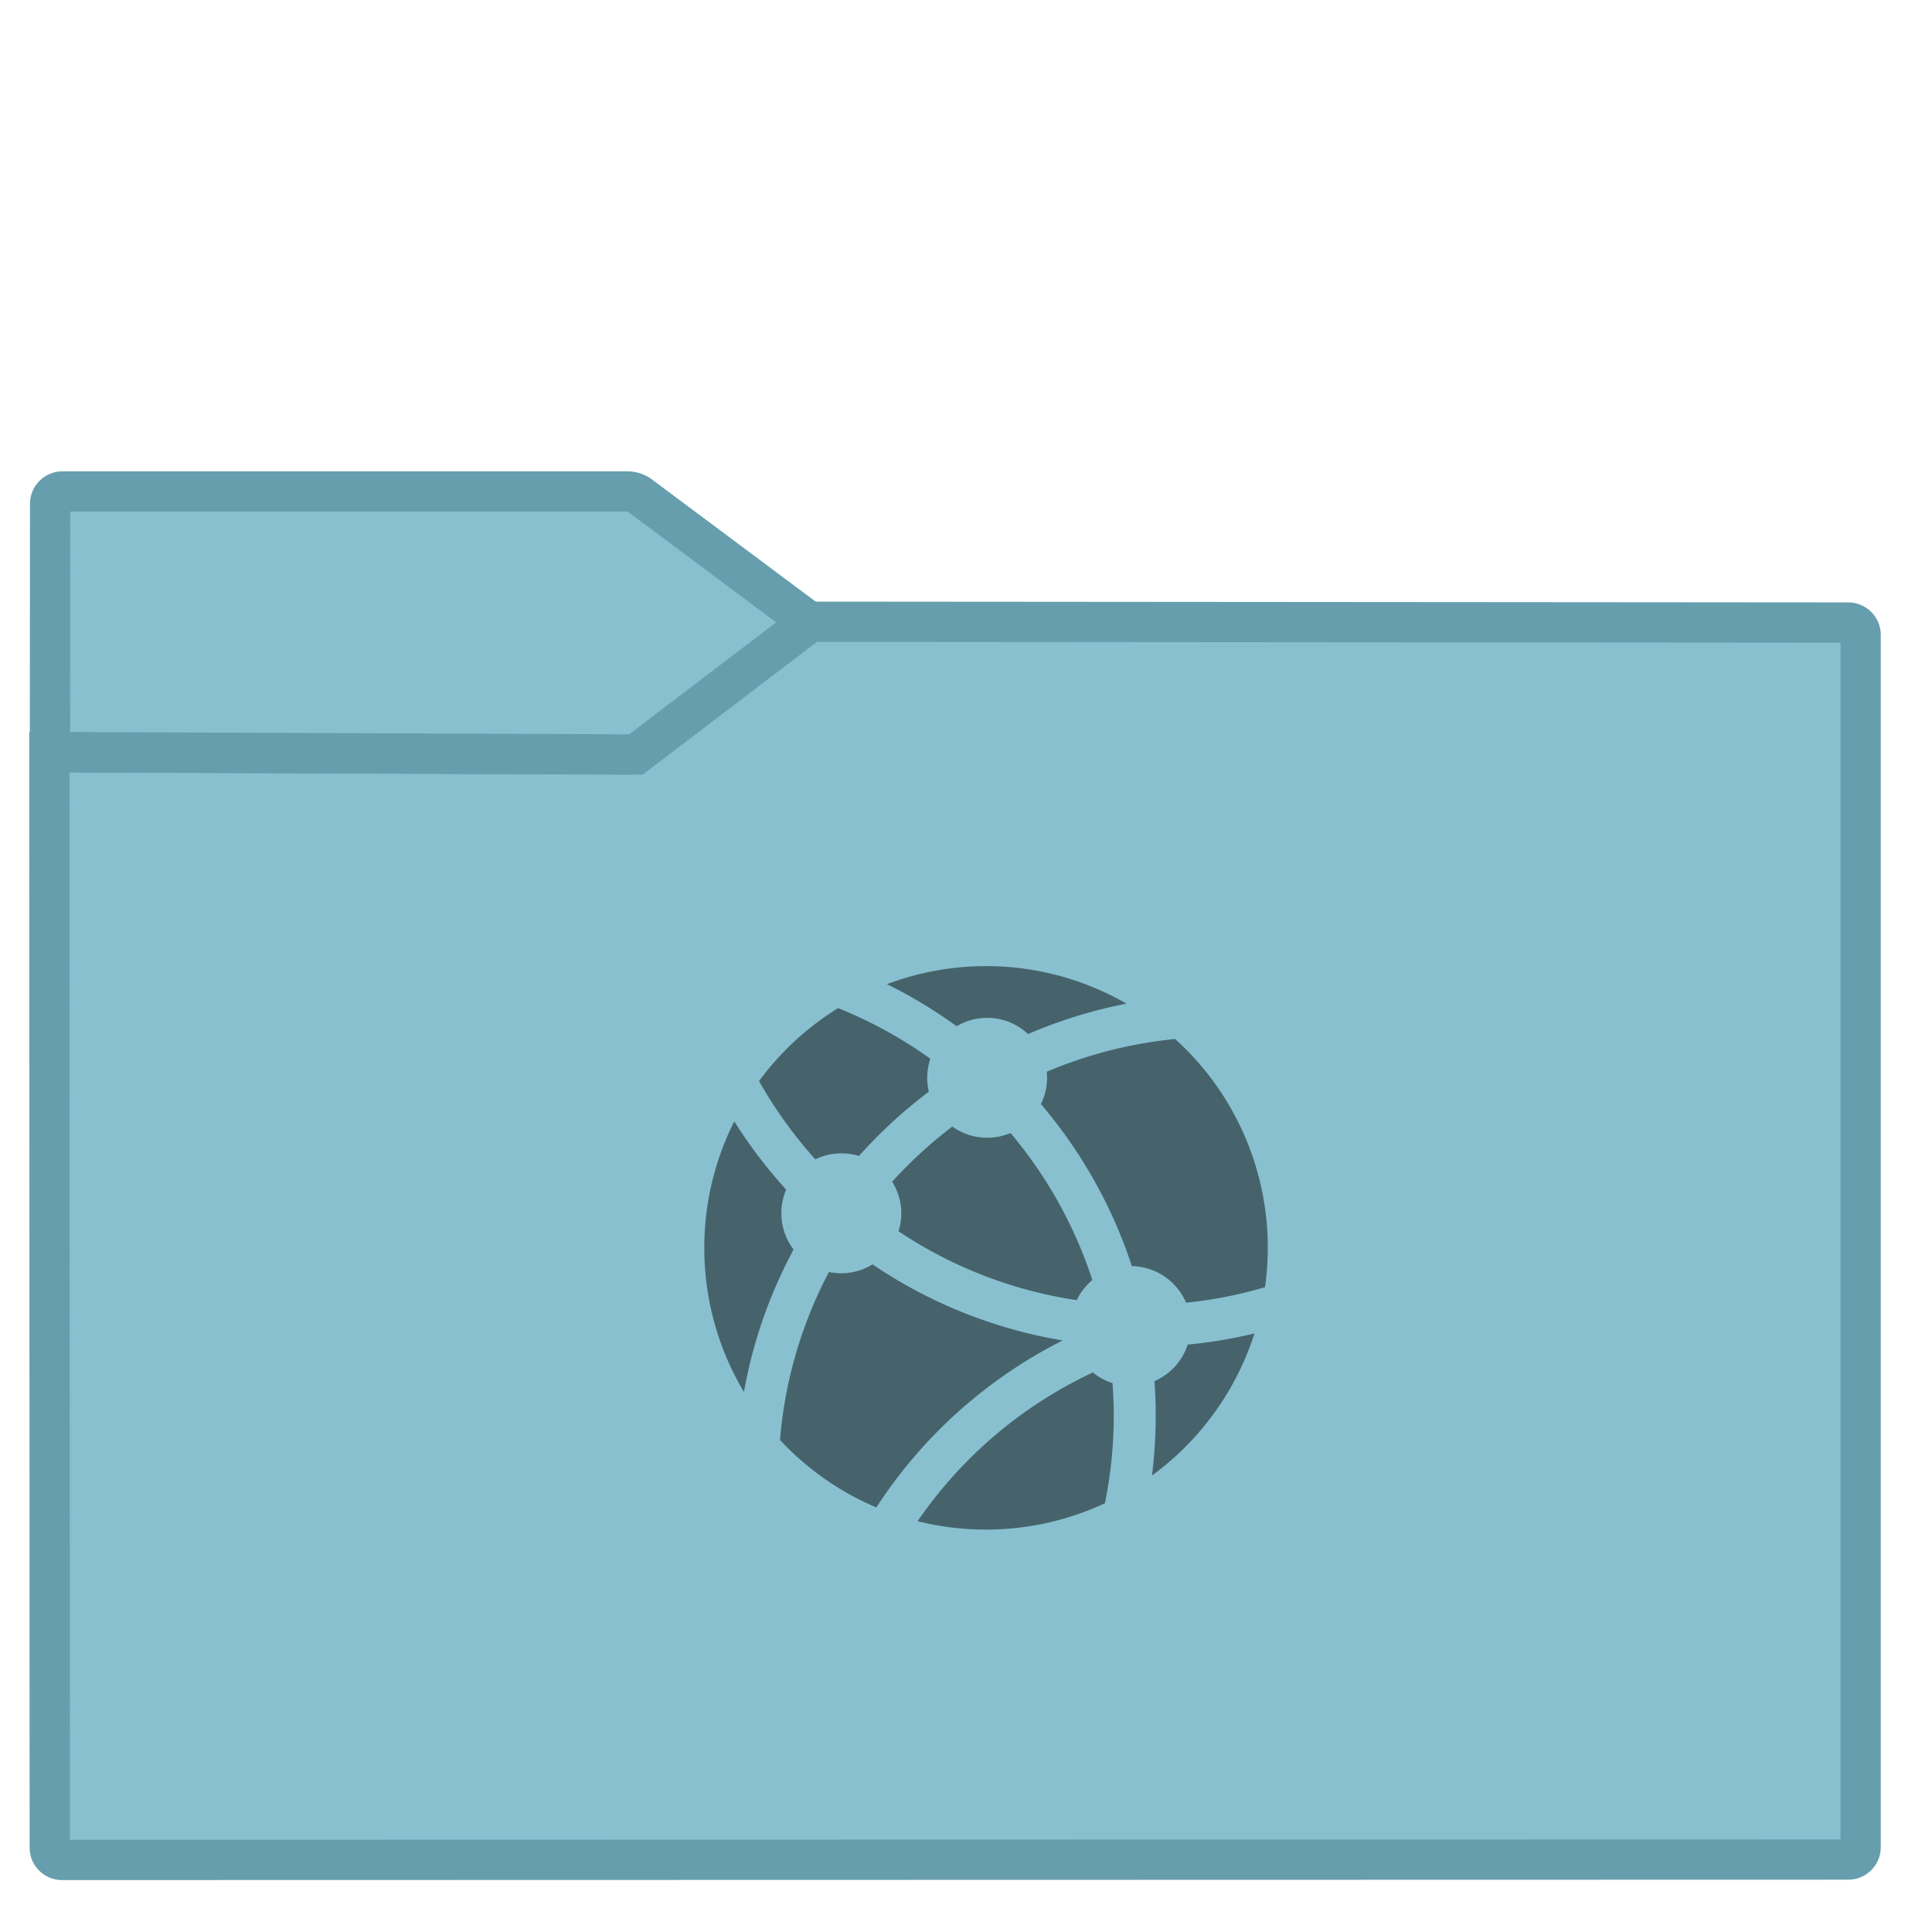 <svg xmlns="http://www.w3.org/2000/svg" style="isolation:isolate" width="24" height="24"><defs><clipPath clipPathUnits="userSpaceOnUse" id="a"><path fill="none" d="M0 0h48v48H0z"/></clipPath></defs><g clip-path="url(#a)" transform="matrix(.5 0 0 .5 -.001 .001)"><linearGradient id="b" x1="-.046" y1=".16" x2=".852" y2=".71" gradientTransform="matrix(45 0 0 30.763 1.229 15.445)" gradientUnits="userSpaceOnUse"><stop offset="3.043%" stop-color="#88c0d0"/><stop offset="98.261%" stop-color="#88c0d0"/></linearGradient><path d="M1.545 46.208l44.378-.01a.306.306 0 0 0 .306-.306v-30.12a.307.307 0 0 0-.306-.307l-25.816-.02-4.221 3.206a.535.535 0 0 1-.276.092l-14.381-.055.009 27.214c0 .169.138.306.307.306z" stroke-miterlimit="3" vector-effect="non-scaling-stroke" fill="url(#b)" stroke="#669eae" stroke-linecap="square"/><linearGradient id="c" x1="0" y1=".5" x2="1" y2=".5" gradientTransform="matrix(18.873 0 0 6.535 1.243 12.208)" gradientUnits="userSpaceOnUse"><stop offset="3.043%" stop-color="#88c0d0"/><stop offset="98.261%" stop-color="#88c0d0"/></linearGradient><path d="M20.116 15.456L15.887 12.3a.538.538 0 0 0-.277-.092H1.554a.308.308 0 0 0-.307.307l-.004 6.168 14.557.06z" stroke-miterlimit="3" vector-effect="non-scaling-stroke" fill="url(#c)" stroke="#669eae" stroke-linecap="square"/><path d="M20.904 28.653c.152 0 .3.022.438.066a12.022 12.022 0 0 1 1.737-1.598 1.487 1.487 0 0 1 .037-.819 10.949 10.949 0 0 0-2.291-1.258 7.036 7.036 0 0 0-1.965 1.812c.395.7.864 1.352 1.399 1.945.195-.094.413-.148.645-.148m-1.49 1.49c0-.21.044-.41.121-.589a12.102 12.102 0 0 1-1.29-1.696 6.973 6.973 0 0 0-.745 3.143c0 1.308.36 2.532.985 3.58.224-1.258.648-2.45 1.233-3.54a1.481 1.481 0 0 1-.304-.899m5.113-4.856c.393 0 .75.153 1.017.403.776-.334 1.594-.591 2.445-.755a6.96 6.96 0 0 0-3.49-.933c-.866 0-1.695.16-2.461.448.607.3 1.187.65 1.732 1.046.222-.133.48-.209.757-.209m2.226 7.014c.093-.193.225-.364.388-.499a10.907 10.907 0 0 0-2.033-3.654 1.488 1.488 0 0 1-1.446-.16c-.54.41-1.041.87-1.495 1.371a1.468 1.468 0 0 1 .158 1.23 10.844 10.844 0 0 0 4.428 1.712m1.932 2.011a12.075 12.075 0 0 1-.062 2.345 7.013 7.013 0 0 0 2.546-3.53c-.54.132-1.094.225-1.659.278a1.49 1.49 0 0 1-.825.907m-2.28-1.01a11.897 11.897 0 0 1-4.725-1.89 1.486 1.486 0 0 1-1.083.19 10.817 10.817 0 0 0-1.216 4.172 7.002 7.002 0 0 0 2.393 1.677 11.917 11.917 0 0 1 4.63-4.149m2.794-7.489a10.888 10.888 0 0 0-3.19.813c.004.05.008.1.008.15 0 .235-.056.456-.153.653a11.933 11.933 0 0 1 2.259 4.026 1.493 1.493 0 0 1 1.347.909 10.83 10.83 0 0 0 1.961-.384 6.984 6.984 0 0 0-2.232-6.167m-2.044 8.284a10.874 10.874 0 0 0-4.354 3.695 6.989 6.989 0 0 0 4.653-.445c.144-.706.22-1.435.22-2.182 0-.27-.012-.538-.032-.803a1.462 1.462 0 0 1-.487-.265" fill="#46636b"/></g></svg>